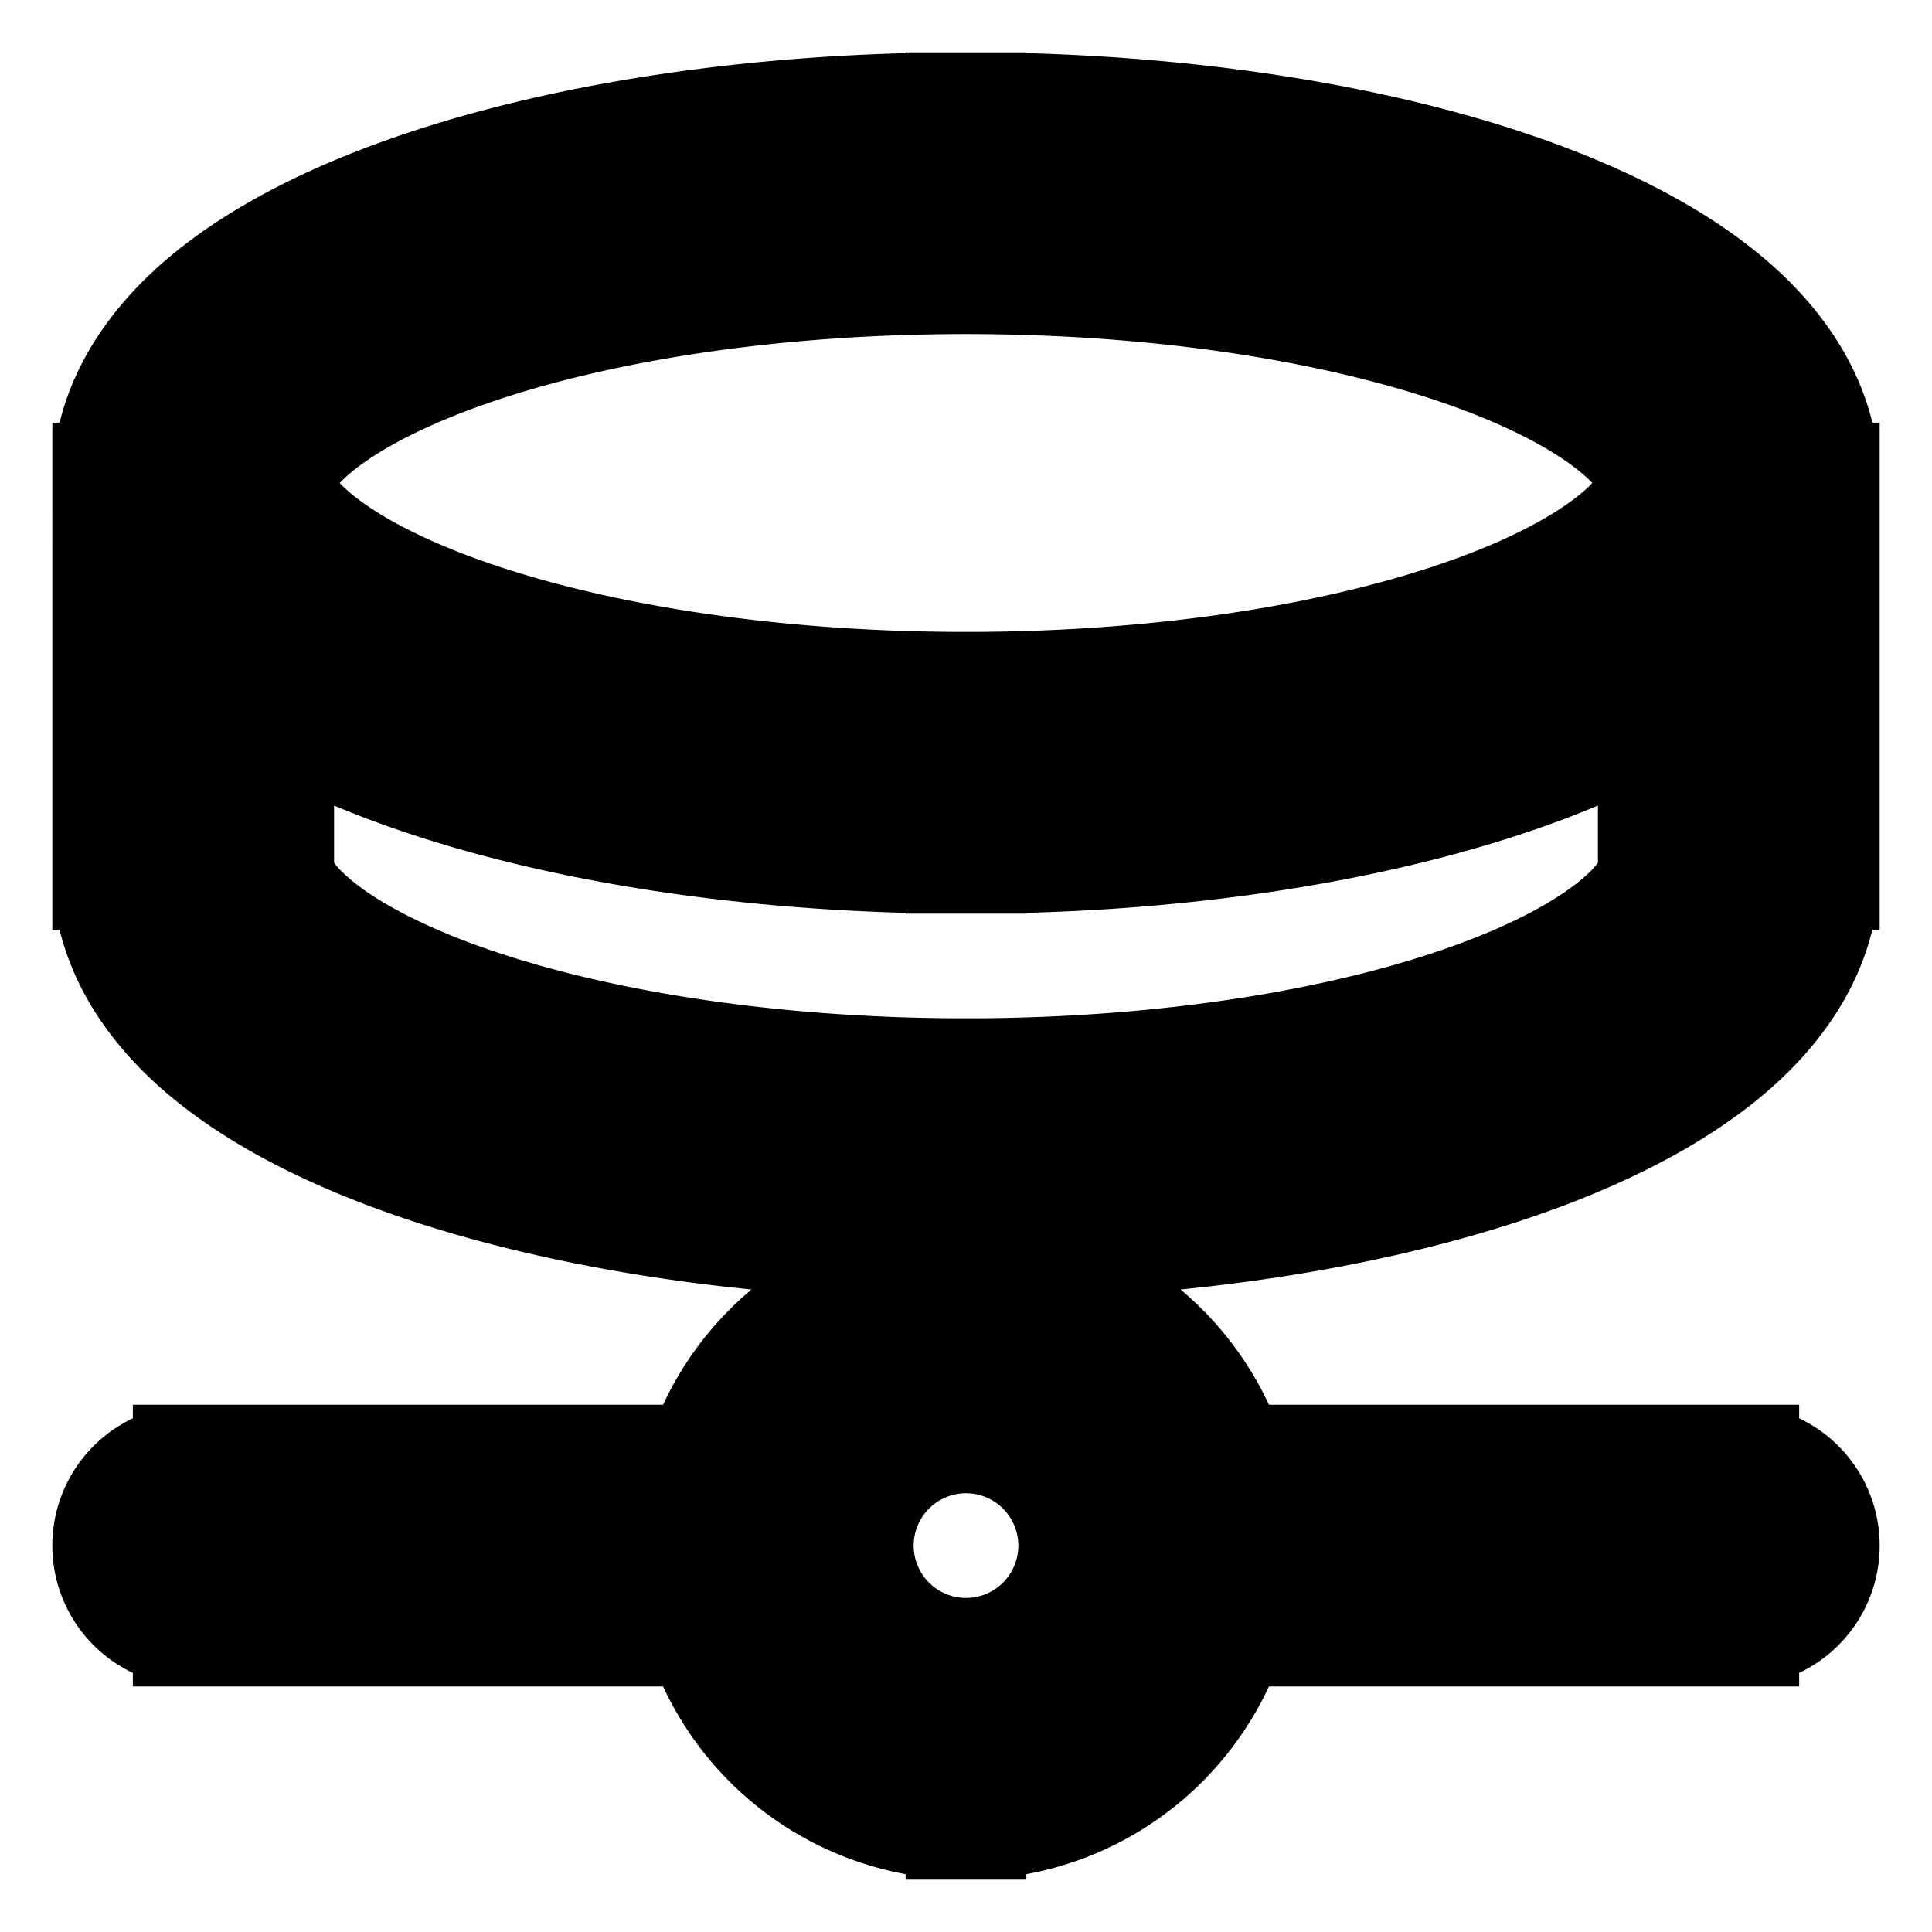 <svg xmlns="http://www.w3.org/2000/svg" fill="none" viewBox="0 0 24 24" stroke-width="1.5" stroke="currentColor" aria-hidden="true" data-slot="icon">
  <path fill="#000" d="M2.4 18.2a1 1 0 1 0 0 2zm19.2 2a1 1 0 1 0 0-2zM20.6 6c0 .108-.055.331-.418.653-.362.32-.942.655-1.745.956-1.599.6-3.874.991-6.437.991v2c2.739 0 5.263-.415 7.14-1.118.933-.35 1.759-.792 2.369-1.332.609-.54 1.09-1.264 1.09-2.15zM12 8.6c-2.563 0-4.839-.391-6.437-.99-.803-.302-1.384-.636-1.745-.957C3.455 6.331 3.4 6.108 3.4 6h-2c0 .886.482 1.61 1.09 2.15.61.54 1.436.982 2.37 1.332 1.876.703 4.4 1.118 7.14 1.118zM3.4 6c0-.108.055-.331.418-.653.361-.32.942-.655 1.745-.956C7.16 3.79 9.437 3.4 12 3.4v-2c-2.74 0-5.264.415-7.14 1.118-.934.35-1.76.792-2.37 1.332C1.883 4.39 1.4 5.114 1.4 6zM12 3.4c2.563 0 4.838.391 6.437.99.803.302 1.383.636 1.745.957.363.322.418.545.418.653h2c0-.886-.482-1.61-1.091-2.15-.61-.54-1.436-.982-2.37-1.332C17.263 1.815 14.74 1.4 12 1.4zm8.6 7.4c0 .108-.055.331-.418.653-.362.32-.942.655-1.745.956-1.599.6-3.874.991-6.437.991v2c2.739 0 5.263-.415 7.14-1.118.933-.35 1.759-.792 2.369-1.332.609-.54 1.09-1.264 1.09-2.15zM12 13.4c-2.563 0-4.839-.391-6.437-.99-.803-.302-1.384-.636-1.745-.957-.363-.322-.418-.545-.418-.653h-2c0 .886.482 1.61 1.09 2.15.61.54 1.436.982 2.37 1.332 1.876.703 4.4 1.118 7.14 1.118zm-8.6-2.6V6h-2v4.8zm19.2 0V6h-2v4.8zm-9.2 8.4a1.4 1.4 0 0 1-1.4 1.4v2a3.4 3.4 0 0 0 3.4-3.4zM12 20.6a1.4 1.4 0 0 1-1.4-1.4h-2a3.4 3.4 0 0 0 3.4 3.4zm-1.4-1.4a1.4 1.4 0 0 1 1.4-1.4v-2a3.4 3.4 0 0 0-3.4 3.4zm1.4-1.4a1.4 1.4 0 0 1 1.4 1.4h2a3.4 3.4 0 0 0-3.4-3.4zm-9.6 2.4h7.2v-2H2.4zm12 0h7.2v-2h-7.2zM11 14.4v2.4h2v-2.4z"/>
</svg>
